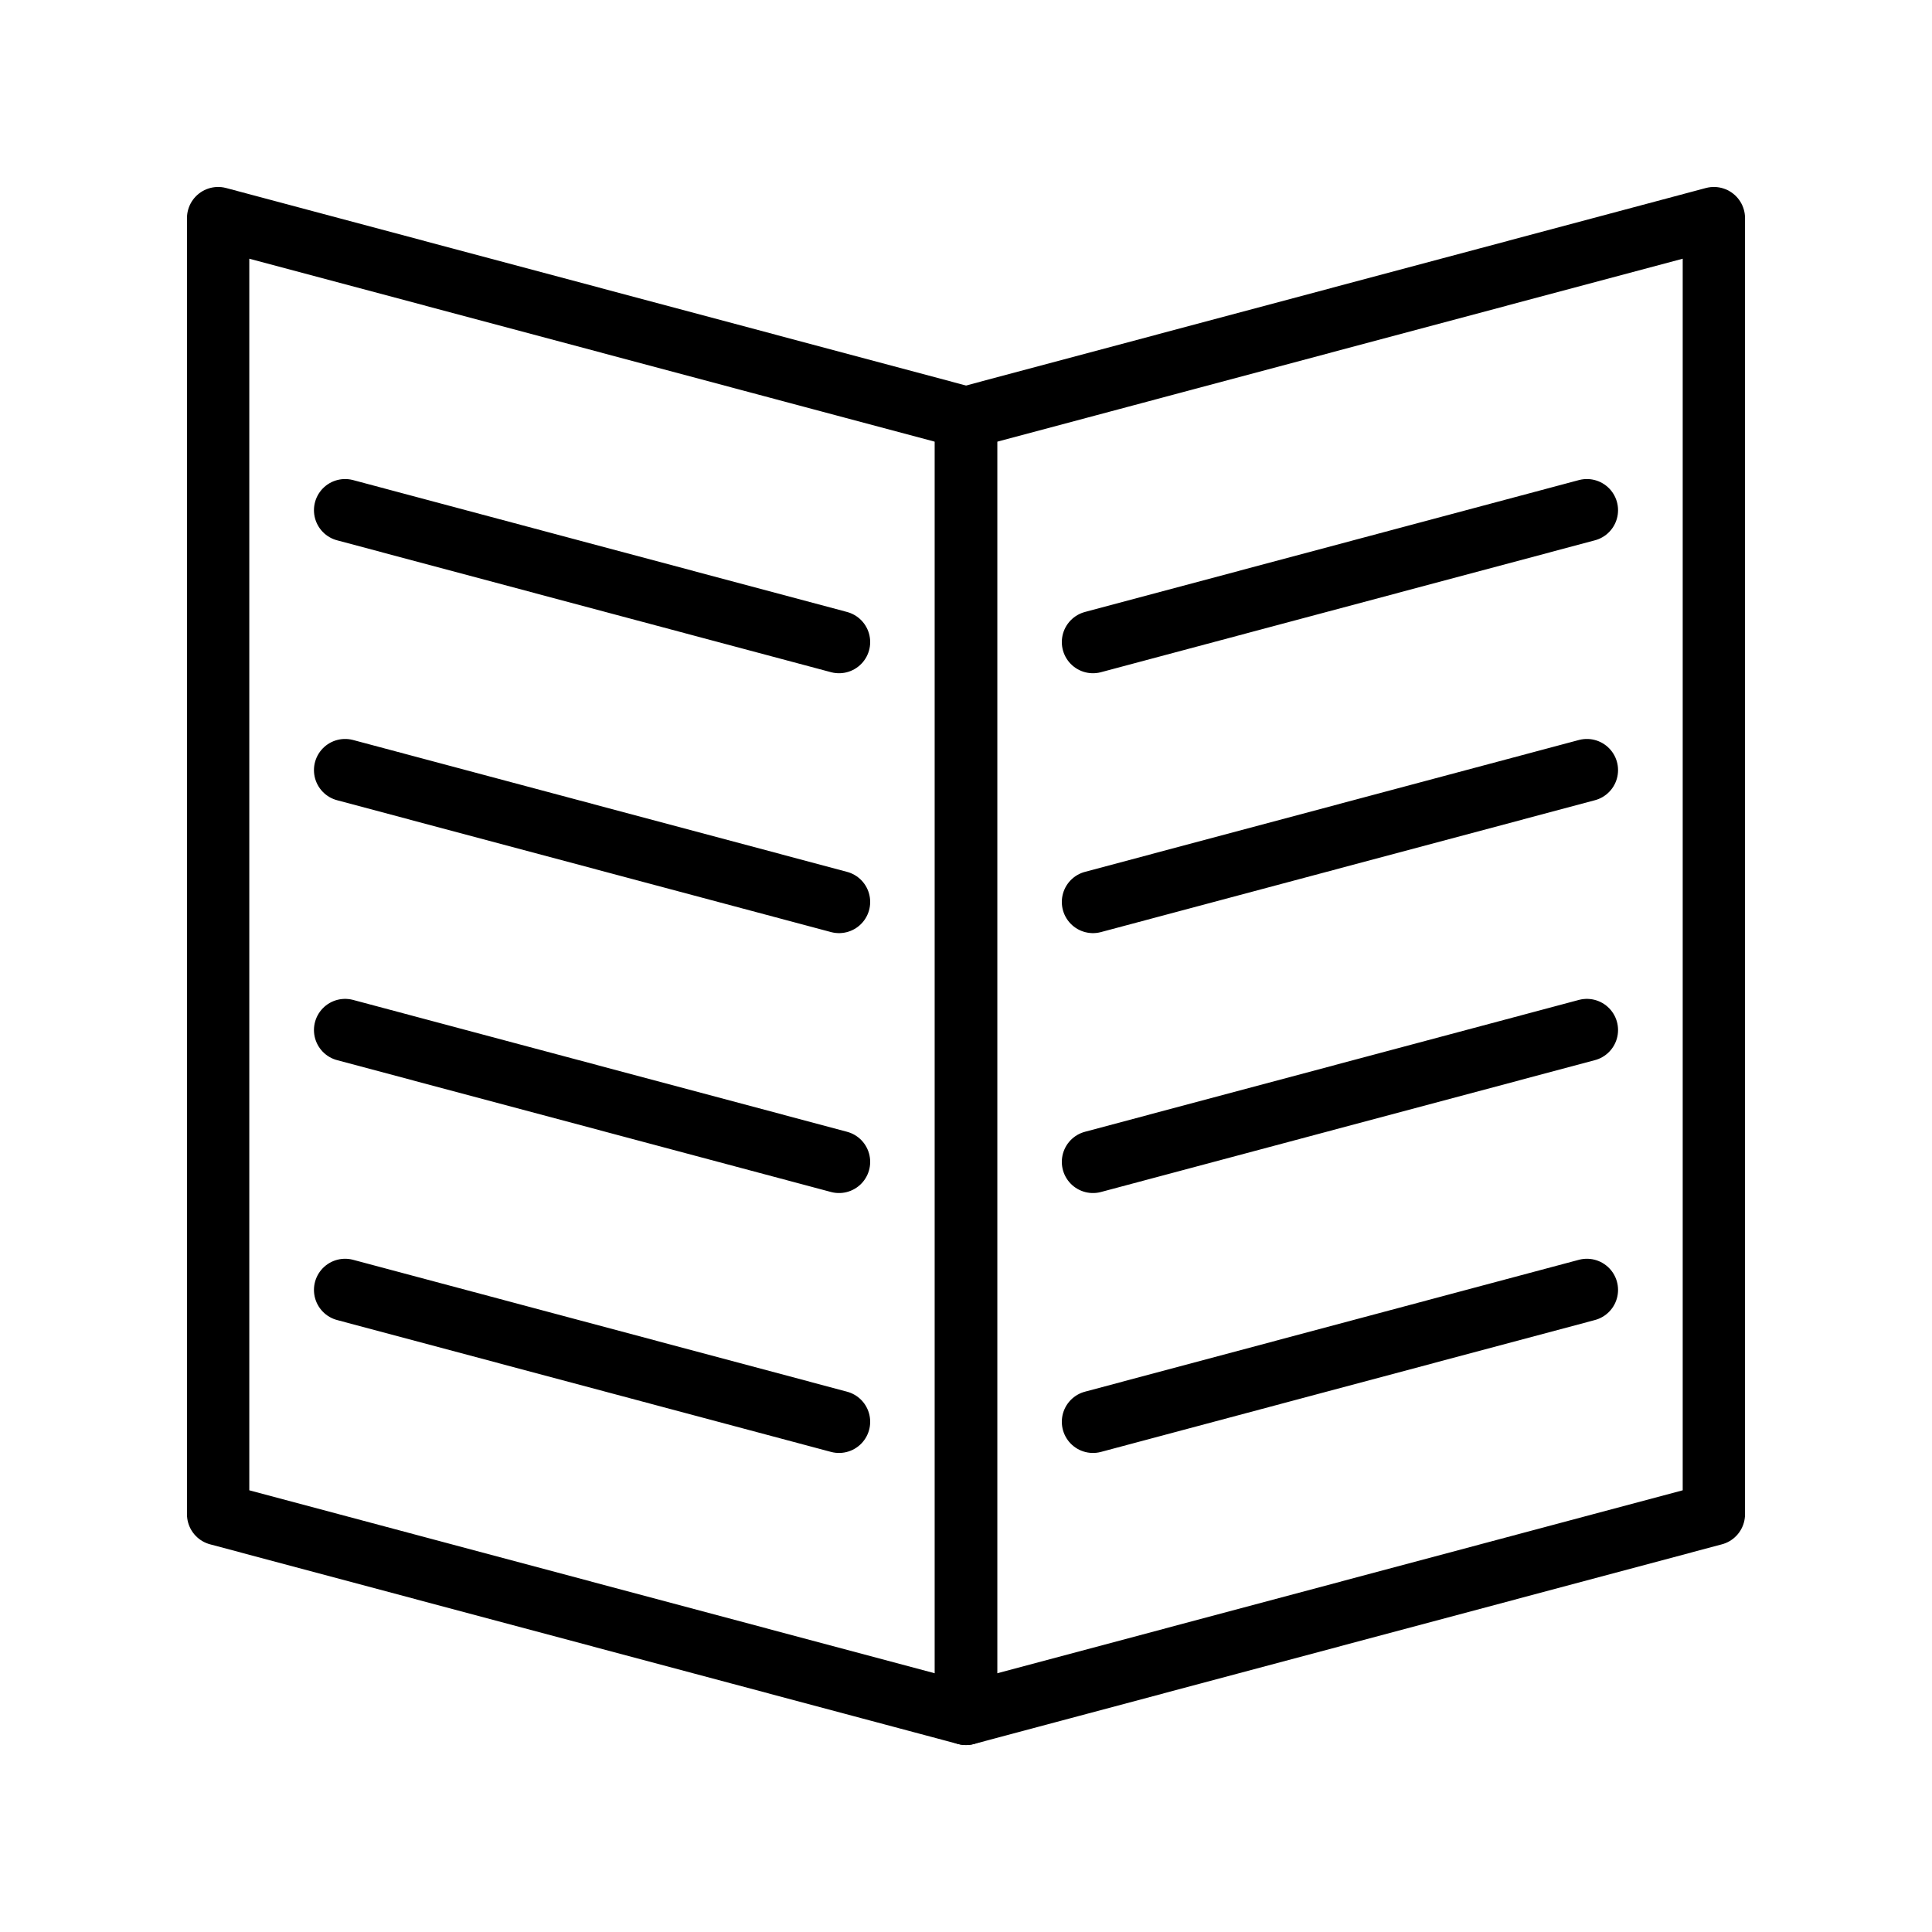 <svg xmlns="http://www.w3.org/2000/svg" xmlns:xlink="http://www.w3.org/1999/xlink" width="100" height="100" x="0" y="0" fill="#000" enable-background="new 0 0 62 62" version="1.1" viewBox="0 0 62 62" xml:space="preserve"><g><g><polygon fill="none" stroke="#000" stroke-linecap="round" stroke-linejoin="round" stroke-miterlimit="10" stroke-width="2" points="31 55 7 48.593 7 7 31 13.407"/><g><line x1="11.075" x2="26.925" y1="16.373" y2="20.605" fill="none" stroke="#000" stroke-linecap="round" stroke-linejoin="round" stroke-miterlimit="10" stroke-width="2"/><line x1="11.075" x2="26.925" y1="24.714" y2="28.945" fill="none" stroke="#000" stroke-linecap="round" stroke-linejoin="round" stroke-miterlimit="10" stroke-width="2"/><line x1="11.075" x2="26.925" y1="33.055" y2="37.286" fill="none" stroke="#000" stroke-linecap="round" stroke-linejoin="round" stroke-miterlimit="10" stroke-width="2"/><line x1="11.075" x2="26.925" y1="41.395" y2="45.627" fill="none" stroke="#000" stroke-linecap="round" stroke-linejoin="round" stroke-miterlimit="10" stroke-width="2"/></g></g><g><polygon fill="none" stroke="#000" stroke-linecap="round" stroke-linejoin="round" stroke-miterlimit="10" stroke-width="2" points="31 55 55 48.593 55 7 31 13.407"/><g><line x1="50.925" x2="35.075" y1="16.373" y2="20.605" fill="none" stroke="#000" stroke-linecap="round" stroke-linejoin="round" stroke-miterlimit="10" stroke-width="2"/><line x1="50.925" x2="35.075" y1="24.714" y2="28.945" fill="none" stroke="#000" stroke-linecap="round" stroke-linejoin="round" stroke-miterlimit="10" stroke-width="2"/><line x1="50.925" x2="35.075" y1="33.055" y2="37.286" fill="none" stroke="#000" stroke-linecap="round" stroke-linejoin="round" stroke-miterlimit="10" stroke-width="2"/><line x1="50.925" x2="35.075" y1="41.395" y2="45.627" fill="none" stroke="#000" stroke-linecap="round" stroke-linejoin="round" stroke-miterlimit="10" stroke-width="2"/></g></g></g></svg>
